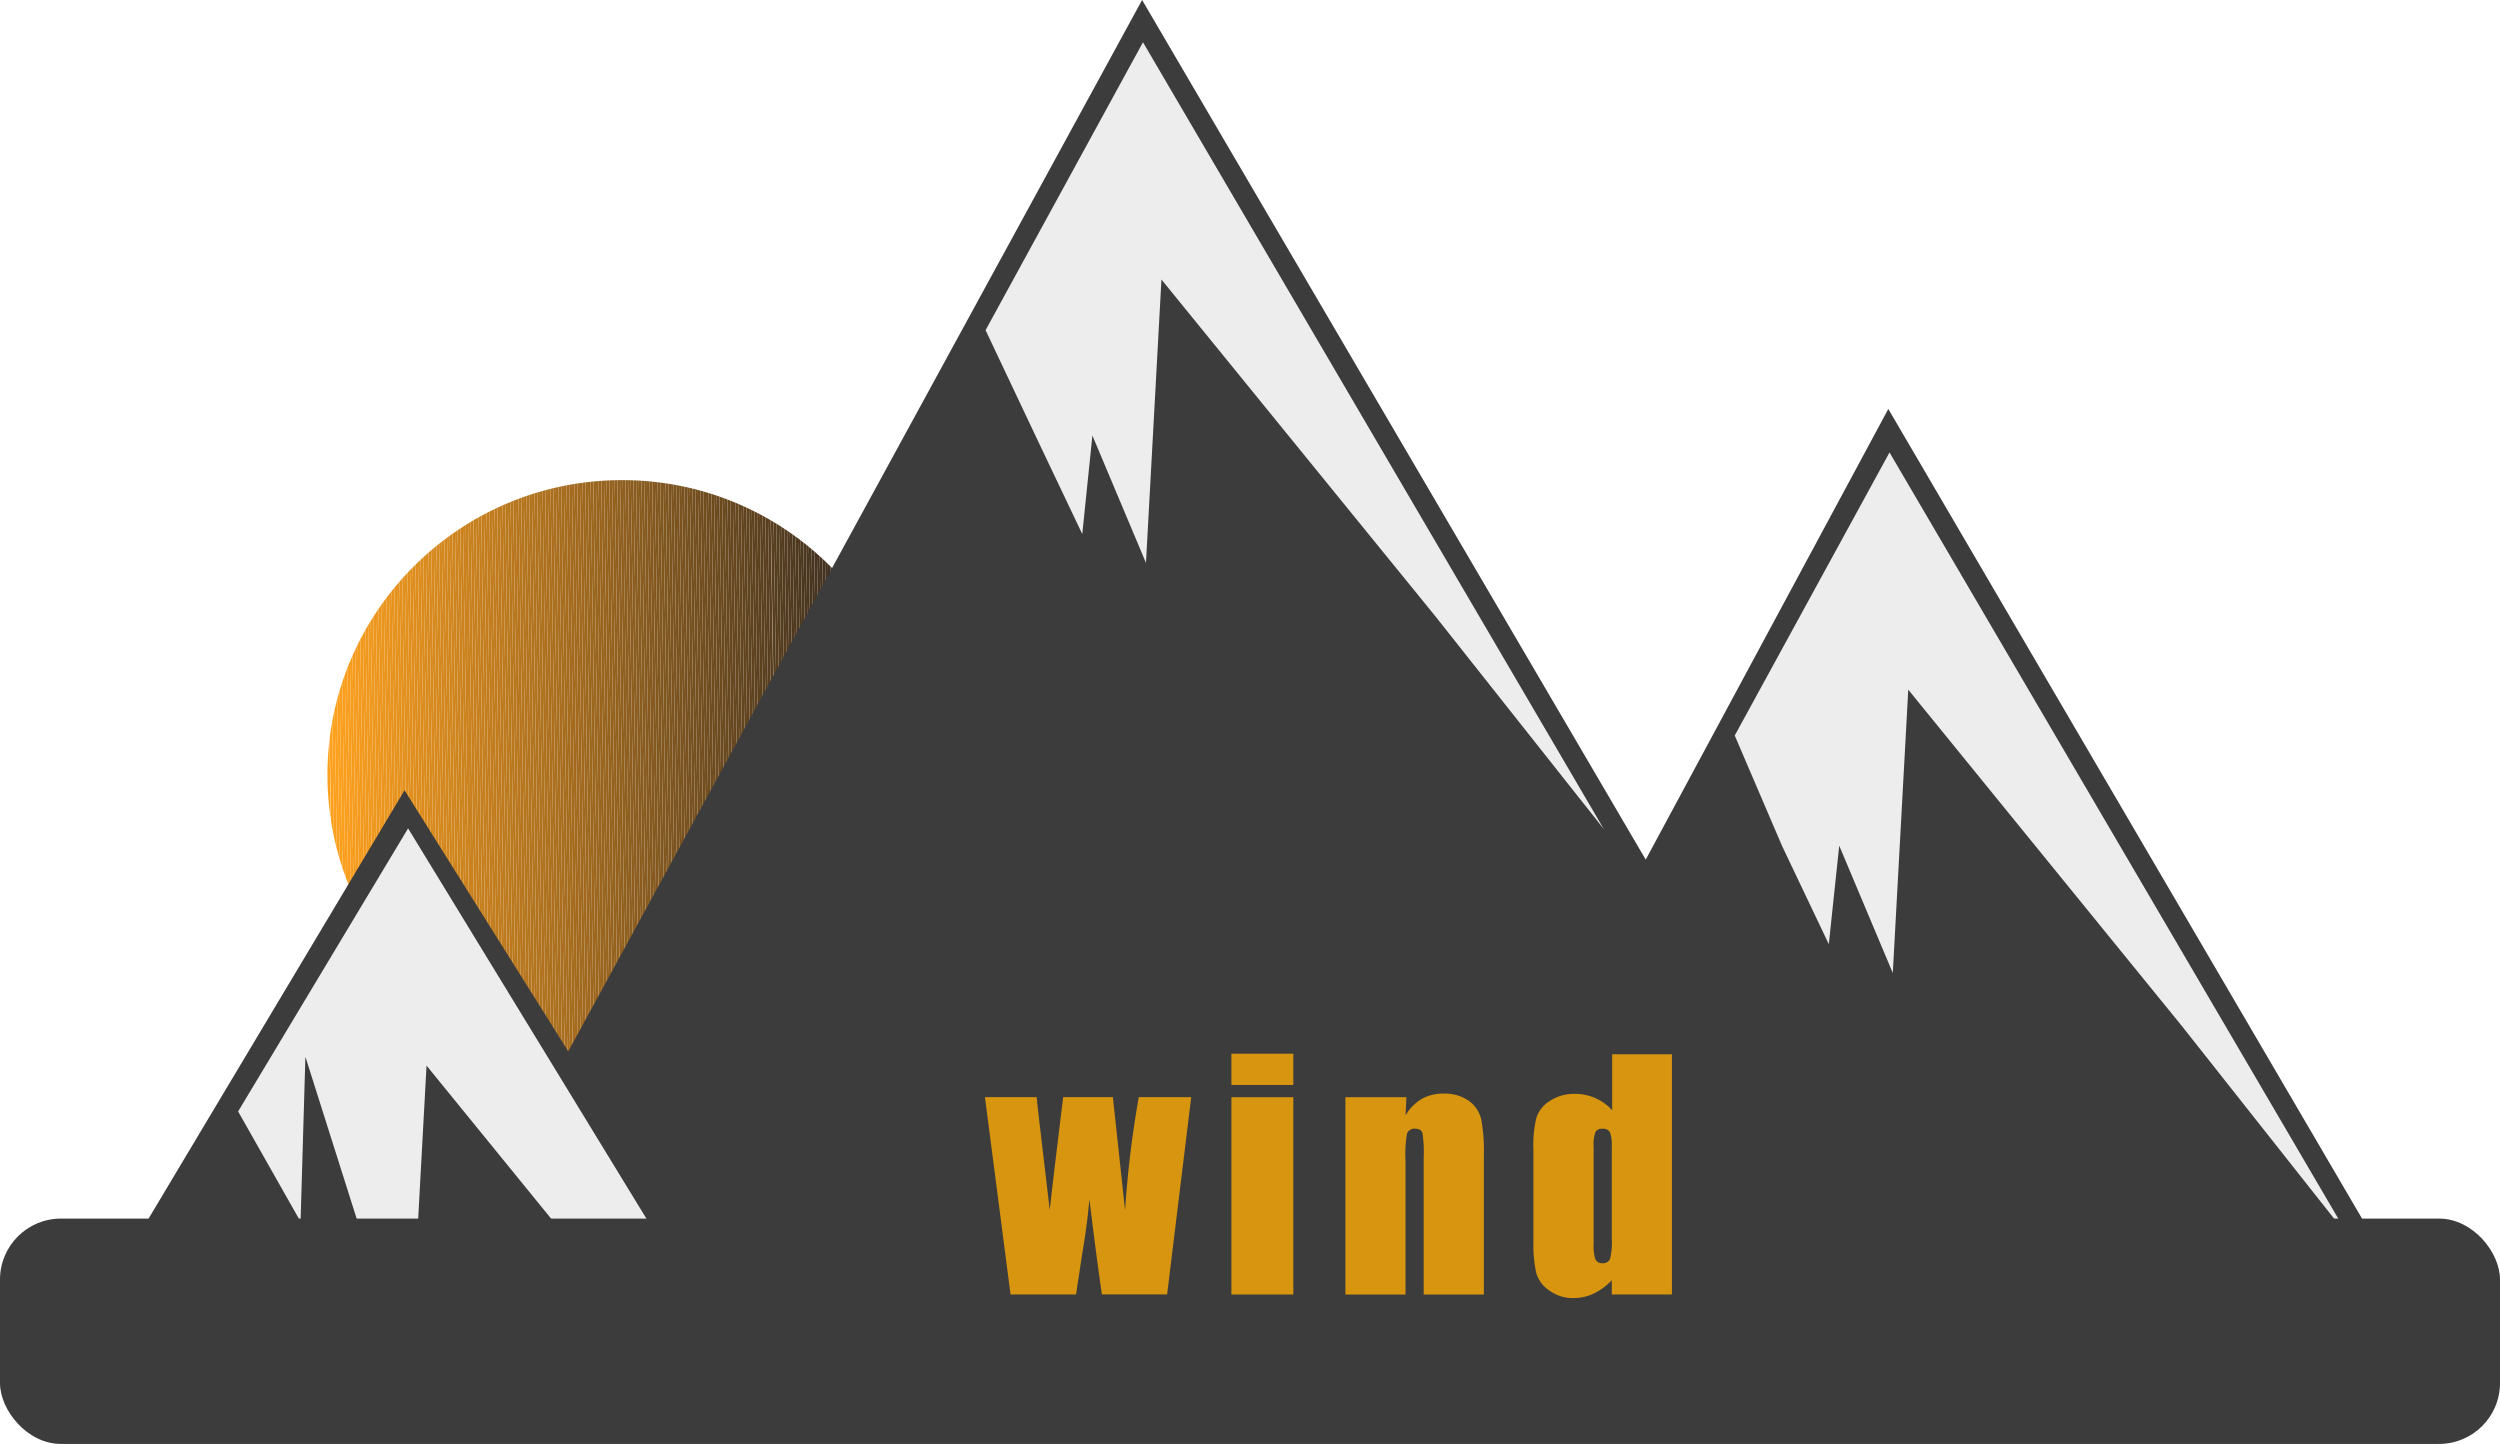 <svg xmlns="http://www.w3.org/2000/svg" xmlns:xlink="http://www.w3.org/1999/xlink" width="155.12" height="89.592" viewBox="0 0 155.12 89.592">
  <defs>
    <clipPath id="clip-path">
      <circle id="Ellipse_13" data-name="Ellipse 13" cx="18.284" cy="18.284" r="18.284" fill="none"/>
    </clipPath>
  </defs>
  <g id="led-2" transform="translate(0)">
    <g id="Group_24" data-name="Group 24" transform="translate(20.316 29.79)" clip-path="url(#clip-path)">
      <path id="Path_22" data-name="Path 22" d="M10.92,20.72l.425,28.239H10.92Z" transform="translate(-11.068 -12.243)" fill="#ffa11d"/>
      <path id="Path_23" data-name="Path 23" d="M10.92,16.12h.037l.554,36.735h-.166L10.92,24.616Z" transform="translate(-11.068 -16.138)" fill="#ffa11d"/>
      <rect id="Rectangle_575" data-name="Rectangle 575" width="0.166" height="36.735" transform="matrix(1, -0.016, 0.016, 1, -0.113, -0.008)" fill="#fea01d"/>
      <rect id="Rectangle_576" data-name="Rectangle 576" width="0.166" height="36.735" transform="matrix(1, -0.016, 0.016, 1, 0.054, -0.01)" fill="#fda01d"/>
      <rect id="Rectangle_577" data-name="Rectangle 577" width="0.166" height="36.735" transform="matrix(1, -0.016, 0.016, 1, 0.22, -0.013)" fill="#fc9f1d"/>
      <rect id="Rectangle_578" data-name="Rectangle 578" width="0.166" height="36.735" transform="matrix(1, -0.016, 0.016, 1, 0.386, -0.015)" fill="#fb9f1d"/>
      <rect id="Rectangle_579" data-name="Rectangle 579" width="0.166" height="36.753" transform="matrix(1, -0.016, 0.016, 1, 0.552, -0.018)" fill="#fa9e1d"/>
      <rect id="Rectangle_580" data-name="Rectangle 580" width="0.166" height="36.753" transform="matrix(1, -0.016, 0.016, 1, 0.718, -0.021)" fill="#f99d1d"/>
      <rect id="Rectangle_581" data-name="Rectangle 581" width="0.166" height="36.753" transform="matrix(1, -0.016, 0.016, 1, 0.884, -0.042)" fill="#f89d1d"/>
      <rect id="Rectangle_582" data-name="Rectangle 582" width="0.166" height="36.753" transform="matrix(1, -0.016, 0.016, 1, 1.05, -0.026)" fill="#f79c1d"/>
      <rect id="Rectangle_583" data-name="Rectangle 583" width="0.166" height="36.753" transform="matrix(1, -0.016, 0.016, 1, 1.217, -0.028)" fill="#f69c1d"/>
      <rect id="Rectangle_584" data-name="Rectangle 584" width="0.166" height="36.753" transform="matrix(1, -0.016, 0.016, 1, 1.383, -0.031)" fill="#f59b1d"/>
      <rect id="Rectangle_585" data-name="Rectangle 585" width="0.166" height="36.753" transform="matrix(1, -0.016, 0.016, 1, 1.549, -0.034)" fill="#f49a1d"/>
      <rect id="Rectangle_586" data-name="Rectangle 586" width="0.166" height="36.771" transform="matrix(1, -0.016, 0.016, 1, 1.715, -0.036)" fill="#f39a1d"/>
      <rect id="Rectangle_587" data-name="Rectangle 587" width="0.166" height="36.771" transform="matrix(1, -0.016, 0.016, 1, 1.881, -0.039)" fill="#f2991d"/>
      <rect id="Rectangle_588" data-name="Rectangle 588" width="0.166" height="36.771" transform="matrix(1, -0.016, 0.016, 1, 2.047, -0.06)" fill="#f1991d"/>
      <rect id="Rectangle_589" data-name="Rectangle 589" width="0.166" height="36.771" transform="matrix(1, -0.016, 0.016, 1, 2.214, -0.044)" fill="#f0981d"/>
      <rect id="Rectangle_590" data-name="Rectangle 590" width="0.166" height="36.771" transform="matrix(1, -0.016, 0.016, 1, 2.38, -0.046)" fill="#ef981d"/>
      <rect id="Rectangle_591" data-name="Rectangle 591" width="0.166" height="36.771" transform="matrix(1, -0.016, 0.016, 1, 2.546, -0.049)" fill="#ee971d"/>
      <rect id="Rectangle_592" data-name="Rectangle 592" width="0.166" height="36.771" transform="matrix(1, -0.016, 0.016, 1, 2.712, -0.052)" fill="#ed961d"/>
      <rect id="Rectangle_593" data-name="Rectangle 593" width="0.166" height="36.79" transform="matrix(1, -0.016, 0.016, 1, 2.878, -0.054)" fill="#ec961d"/>
      <rect id="Rectangle_594" data-name="Rectangle 594" width="0.166" height="36.79" transform="matrix(1, -0.016, 0.016, 1, 3.045, -0.057)" fill="#eb951d"/>
      <rect id="Rectangle_595" data-name="Rectangle 595" width="0.166" height="36.79" transform="matrix(1, -0.016, 0.016, 1, 3.21, -0.078)" fill="#ea951d"/>
      <rect id="Rectangle_596" data-name="Rectangle 596" width="0.166" height="36.79" transform="matrix(1, -0.016, 0.016, 1, 3.377, -0.08)" fill="#e9941d"/>
      <rect id="Rectangle_597" data-name="Rectangle 597" width="0.166" height="36.79" transform="matrix(1, -0.016, 0.016, 1, 3.543, -0.064)" fill="#e8931d"/>
      <rect id="Rectangle_598" data-name="Rectangle 598" width="0.166" height="36.79" transform="matrix(1, -0.016, 0.016, 1, 3.709, -0.067)" fill="#e7931d"/>
      <rect id="Rectangle_599" data-name="Rectangle 599" width="0.166" height="36.79" transform="matrix(1, -0.016, 0.016, 1, 3.875, -0.07)" fill="#e6921d"/>
      <rect id="Rectangle_600" data-name="Rectangle 600" width="0.166" height="36.808" transform="matrix(1, -0.016, 0.016, 1, 4.041, -0.072)" fill="#e5921d"/>
      <rect id="Rectangle_601" data-name="Rectangle 601" width="0.166" height="36.808" transform="matrix(1, -0.016, 0.016, 1, 4.208, -0.075)" fill="#e4911d"/>
      <rect id="Rectangle_602" data-name="Rectangle 602" width="0.166" height="36.808" transform="matrix(1, -0.016, 0.016, 1, 4.374, -0.077)" fill="#e3901d"/>
      <rect id="Rectangle_603" data-name="Rectangle 603" width="0.166" height="36.808" transform="matrix(1, -0.016, 0.016, 1, 4.54, -0.098)" fill="#e2901d"/>
      <rect id="Rectangle_604" data-name="Rectangle 604" width="0.166" height="36.808" transform="matrix(1, -0.016, 0.016, 1, 4.706, -0.083)" fill="#e18f1d"/>
      <rect id="Rectangle_605" data-name="Rectangle 605" width="0.166" height="36.808" transform="matrix(1, -0.016, 0.016, 1, 4.872, -0.085)" fill="#e08f1d"/>
      <rect id="Rectangle_606" data-name="Rectangle 606" width="0.166" height="36.808" transform="matrix(1, -0.016, 0.016, 1, 5.038, -0.088)" fill="#df8e1d"/>
      <rect id="Rectangle_607" data-name="Rectangle 607" width="0.166" height="36.827" transform="matrix(1, -0.016, 0.016, 1, 5.205, -0.09)" fill="#de8d1d"/>
      <rect id="Rectangle_608" data-name="Rectangle 608" width="0.166" height="36.827" transform="matrix(1, -0.016, 0.016, 1, 5.371, -0.093)" fill="#dd8d1d"/>
      <rect id="Rectangle_609" data-name="Rectangle 609" width="0.166" height="36.827" transform="matrix(1, -0.016, 0.016, 1, 5.537, -0.095)" fill="#dc8c1d"/>
      <rect id="Rectangle_610" data-name="Rectangle 610" width="0.166" height="36.827" transform="matrix(1, -0.016, 0.016, 1, 5.703, -0.116)" fill="#db8c1d"/>
      <rect id="Rectangle_611" data-name="Rectangle 611" width="0.166" height="36.827" transform="matrix(1, -0.016, 0.016, 1, 5.869, -0.101)" fill="#da8b1e"/>
      <rect id="Rectangle_612" data-name="Rectangle 612" width="0.166" height="36.827" transform="matrix(1, -0.016, 0.016, 1, 6.035, -0.103)" fill="#d98a1e"/>
      <rect id="Rectangle_613" data-name="Rectangle 613" width="0.166" height="36.827" transform="matrix(1, -0.016, 0.016, 1, 6.202, -0.106)" fill="#d88a1e"/>
      <rect id="Rectangle_614" data-name="Rectangle 614" width="0.166" height="36.827" transform="matrix(1, -0.016, 0.016, 1, 6.368, -0.108)" fill="#d7891e"/>
      <rect id="Rectangle_615" data-name="Rectangle 615" width="0.166" height="36.845" transform="matrix(1, -0.016, 0.016, 1, 6.534, -0.111)" fill="#d6891e"/>
      <rect id="Rectangle_616" data-name="Rectangle 616" width="0.166" height="36.845" transform="matrix(1, -0.016, 0.016, 1, 6.7, -0.114)" fill="#d5881e"/>
      <rect id="Rectangle_617" data-name="Rectangle 617" width="0.166" height="36.845" transform="matrix(1, -0.016, 0.016, 1, 6.866, -0.135)" fill="#d4871e"/>
      <rect id="Rectangle_618" data-name="Rectangle 618" width="0.166" height="36.845" transform="matrix(1, -0.016, 0.016, 1, 7.032, -0.119)" fill="#d3871e"/>
      <rect id="Rectangle_619" data-name="Rectangle 619" width="0.166" height="36.845" transform="matrix(1, -0.016, 0.016, 1, 7.198, -0.121)" fill="#d2861e"/>
      <rect id="Rectangle_620" data-name="Rectangle 620" width="0.166" height="36.845" transform="matrix(1, -0.016, 0.016, 1, 7.365, -0.124)" fill="#d1861e"/>
      <rect id="Rectangle_621" data-name="Rectangle 621" width="0.166" height="36.845" transform="matrix(1, -0.016, 0.016, 1, 7.531, -0.126)" fill="#d0851e"/>
      <rect id="Rectangle_622" data-name="Rectangle 622" width="0.166" height="36.864" transform="matrix(1, -0.016, 0.016, 1, 7.697, -0.129)" fill="#cf851e"/>
      <rect id="Rectangle_623" data-name="Rectangle 623" width="0.166" height="36.864" transform="matrix(1, -0.016, 0.016, 1, 7.863, -0.132)" fill="#ce841e"/>
      <rect id="Rectangle_624" data-name="Rectangle 624" width="0.166" height="36.864" transform="matrix(1, -0.016, 0.016, 1, 8.029, -0.153)" fill="#cd831e"/>
      <rect id="Rectangle_625" data-name="Rectangle 625" width="0.166" height="36.864" transform="matrix(1, -0.016, 0.016, 1, 8.195, -0.137)" fill="#cc831e"/>
      <rect id="Rectangle_626" data-name="Rectangle 626" width="0.166" height="36.864" transform="matrix(1, -0.016, 0.016, 1, 8.362, -0.139)" fill="#cb821e"/>
      <path id="Path_24" data-name="Path 24" d="M15.61,16.05h.166l.573,36.864h-.166Z" transform="translate(-7.096 -16.198)" fill="#ca821e"/>
      <path id="Path_25" data-name="Path 25" d="M15.866,16.05l.573,36.864h-.166L15.7,16.05Z" transform="translate(-7.02 -16.198)" fill="#c9811e"/>
      <path id="Path_26" data-name="Path 26" d="M15.956,16.05l.573,36.864h-.166L15.79,16.05Z" transform="translate(-6.943 -16.198)" fill="#c8801e"/>
      <path id="Path_27" data-name="Path 27" d="M16.046,16.05l.573,36.864h-.166L15.88,16.05Z" transform="translate(-6.867 -16.198)" fill="#c7801e"/>
      <path id="Path_28" data-name="Path 28" d="M16.136,16.05l.573,36.864h-.166L15.97,16.05Z" transform="translate(-6.791 -16.198)" fill="#c67f1e"/>
      <path id="Path_29" data-name="Path 29" d="M16.226,16.05,16.8,52.914h-.166L16.06,16.05Z" transform="translate(-6.715 -16.198)" fill="#c57f1e"/>
      <path id="Path_30" data-name="Path 30" d="M16.316,16.05l.573,36.864h-.166L16.15,16.05Z" transform="translate(-6.639 -16.198)" fill="#c47e1e"/>
      <path id="Path_31" data-name="Path 31" d="M16.406,16.05l.573,36.864h-.166L16.24,16.05Z" transform="translate(-6.562 -16.198)" fill="#c37d1e"/>
      <path id="Path_32" data-name="Path 32" d="M16.5,16.05l.573,36.864H16.9L16.33,16.05Z" transform="translate(-6.486 -16.198)" fill="#c27d1e"/>
      <path id="Path_33" data-name="Path 33" d="M16.586,16.05l.573,36.864h-.166L16.42,16.05Z" transform="translate(-6.41 -16.198)" fill="#c17c1e"/>
      <path id="Path_34" data-name="Path 34" d="M16.676,16.05l.573,36.864h-.166L16.51,16.05Z" transform="translate(-6.334 -16.198)" fill="#c07c1e"/>
      <path id="Path_35" data-name="Path 35" d="M16.766,16.05l.573,36.864h-.166L16.6,16.05Z" transform="translate(-6.257 -16.198)" fill="#bf7b1e"/>
      <path id="Path_36" data-name="Path 36" d="M16.856,16.05l.573,36.864h-.166L16.69,16.05Z" transform="translate(-6.181 -16.198)" fill="#be7a1e"/>
      <path id="Path_37" data-name="Path 37" d="M16.946,16.05l.573,36.864h-.166L16.78,16.05Z" transform="translate(-6.105 -16.198)" fill="#bd7a1e"/>
      <path id="Path_38" data-name="Path 38" d="M17.036,16.05l.573,36.864h-.166L16.87,16.05Z" transform="translate(-6.029 -16.198)" fill="#bc791e"/>
      <path id="Path_39" data-name="Path 39" d="M17.126,16.05,17.7,52.914h-.166L16.96,16.05Z" transform="translate(-5.953 -16.198)" fill="#bb791e"/>
      <path id="Path_40" data-name="Path 40" d="M17.216,16.05l.573,36.864h-.166L17.05,16.05Z" transform="translate(-5.876 -16.198)" fill="#ba781e"/>
      <path id="Path_41" data-name="Path 41" d="M17.306,16.05l.573,36.864h-.166L17.14,16.05Z" transform="translate(-5.8 -16.198)" fill="#b9771e"/>
      <path id="Path_42" data-name="Path 42" d="M17.4,16.05l.573,36.864H17.8L17.23,16.05Z" transform="translate(-5.724 -16.198)" fill="#b8771e"/>
      <path id="Path_43" data-name="Path 43" d="M17.486,16.05l.573,36.864h-.166L17.32,16.05Z" transform="translate(-5.648 -16.198)" fill="#b7761e"/>
      <path id="Path_44" data-name="Path 44" d="M17.576,16.05l.573,36.864h-.166L17.41,16.05Z" transform="translate(-5.571 -16.198)" fill="#b6761e"/>
      <path id="Path_45" data-name="Path 45" d="M17.666,16.05l.573,36.864h-.166L17.5,16.05Z" transform="translate(-5.495 -16.198)" fill="#b5751e"/>
      <path id="Path_46" data-name="Path 46" d="M17.756,16.05l.573,36.864h-.166L17.59,16.05Z" transform="translate(-5.419 -16.198)" fill="#b4741e"/>
      <path id="Path_47" data-name="Path 47" d="M17.846,16.05l.573,36.864h-.166L17.68,16.05Z" transform="translate(-5.343 -16.198)" fill="#b3741e"/>
      <path id="Path_48" data-name="Path 48" d="M17.936,16.05l.573,36.864h-.166L17.77,16.05Z" transform="translate(-5.267 -16.198)" fill="#b2731e"/>
      <path id="Path_49" data-name="Path 49" d="M18.026,16.05,18.6,52.914h-.166L17.86,16.05Z" transform="translate(-5.19 -16.198)" fill="#b1731e"/>
      <path id="Path_50" data-name="Path 50" d="M18.116,16.05l.573,36.864h-.166L17.95,16.05Z" transform="translate(-5.114 -16.198)" fill="#b0721e"/>
      <path id="Path_51" data-name="Path 51" d="M18.206,16.05l.573,36.864h-.166L18.04,16.05Z" transform="translate(-5.038 -16.198)" fill="#af721e"/>
      <path id="Path_52" data-name="Path 52" d="M18.3,16.05l.573,36.864H18.7L18.13,16.05Z" transform="translate(-4.962 -16.198)" fill="#ae711e"/>
      <path id="Path_53" data-name="Path 53" d="M18.386,16.05l.573,36.864h-.166L18.22,16.05Z" transform="translate(-4.885 -16.198)" fill="#ad701e"/>
      <path id="Path_54" data-name="Path 54" d="M18.476,16.05l.573,36.864h-.166L18.31,16.05Z" transform="translate(-4.809 -16.198)" fill="#ac701e"/>
      <path id="Path_55" data-name="Path 55" d="M18.566,16.05l.573,36.864h-.166L18.4,16.05Z" transform="translate(-4.733 -16.198)" fill="#ab6f1e"/>
      <path id="Path_56" data-name="Path 56" d="M18.656,16.05l.573,36.864h-.166L18.49,16.05Z" transform="translate(-4.657 -16.198)" fill="#aa6f1e"/>
      <path id="Path_57" data-name="Path 57" d="M18.746,16.05l.573,36.864h-.166L18.58,16.05Z" transform="translate(-4.581 -16.198)" fill="#a96e1e"/>
      <path id="Path_58" data-name="Path 58" d="M18.836,16.05l.573,36.864h-.166L18.67,16.05Z" transform="translate(-4.504 -16.198)" fill="#a86d1e"/>
      <path id="Path_59" data-name="Path 59" d="M18.926,16.05,19.5,52.914h-.166L18.76,16.05Z" transform="translate(-4.428 -16.198)" fill="#a76d1e"/>
      <path id="Path_60" data-name="Path 60" d="M19.016,16.05l.573,36.864h-.166L18.85,16.05Z" transform="translate(-4.352 -16.198)" fill="#a66c1e"/>
      <path id="Path_61" data-name="Path 61" d="M19.106,16.05l.573,36.864h-.166L18.94,16.05Z" transform="translate(-4.276 -16.198)" fill="#a56c1e"/>
      <path id="Path_62" data-name="Path 62" d="M19.2,16.05l.573,36.864H19.6L19.03,16.05Z" transform="translate(-4.2 -16.198)" fill="#a46b1e"/>
      <path id="Path_63" data-name="Path 63" d="M19.286,16.05l.573,36.864h-.166L19.12,16.05Z" transform="translate(-4.123 -16.198)" fill="#a36a1e"/>
      <path id="Path_64" data-name="Path 64" d="M19.376,16.05l.573,36.864h-.166L19.21,16.05Z" transform="translate(-4.047 -16.198)" fill="#a26a1e"/>
      <path id="Path_65" data-name="Path 65" d="M19.466,16.05l.573,36.864h-.166L19.3,16.05Z" transform="translate(-3.971 -16.198)" fill="#a1691e"/>
      <path id="Path_66" data-name="Path 66" d="M19.556,16.05l.573,36.864h-.166L19.39,16.05Z" transform="translate(-3.895 -16.198)" fill="#a0691e"/>
      <path id="Path_67" data-name="Path 67" d="M19.646,16.05l.573,36.864h-.166L19.48,16.05Z" transform="translate(-3.818 -16.198)" fill="#9f681e"/>
      <path id="Path_68" data-name="Path 68" d="M19.736,16.05l.573,36.864h-.166L19.57,16.05Z" transform="translate(-3.742 -16.198)" fill="#9e671e"/>
      <path id="Path_69" data-name="Path 69" d="M19.826,16.05,20.4,52.914h-.166L19.66,16.05Z" transform="translate(-3.666 -16.198)" fill="#9d671e"/>
      <path id="Path_70" data-name="Path 70" d="M19.916,16.05l.573,36.864h-.166L19.75,16.05Z" transform="translate(-3.59 -16.198)" fill="#9c661e"/>
      <path id="Path_71" data-name="Path 71" d="M20.006,16.05l.573,36.864h-.166L19.84,16.05Z" transform="translate(-3.514 -16.198)" fill="#9b661e"/>
      <path id="Path_72" data-name="Path 72" d="M20.1,16.05l.573,36.864H20.5L19.93,16.05Z" transform="translate(-3.437 -16.198)" fill="#9a651e"/>
      <path id="Path_73" data-name="Path 73" d="M20.186,16.05l.573,36.864h-.166L20.02,16.05Z" transform="translate(-3.361 -16.198)" fill="#99641e"/>
      <path id="Path_74" data-name="Path 74" d="M20.276,16.05l.573,36.864h-.166L20.11,16.05Z" transform="translate(-3.285 -16.198)" fill="#98641e"/>
      <path id="Path_75" data-name="Path 75" d="M20.366,16.05l.573,36.864h-.166L20.2,16.05Z" transform="translate(-3.209 -16.198)" fill="#97631e"/>
      <path id="Path_76" data-name="Path 76" d="M20.456,16.05l.573,36.864h-.166L20.29,16.05Z" transform="translate(-3.132 -16.198)" fill="#96631e"/>
      <path id="Path_77" data-name="Path 77" d="M20.546,16.05l.573,36.864h-.166L20.38,16.05Z" transform="translate(-3.056 -16.198)" fill="#95621e"/>
      <path id="Path_78" data-name="Path 78" d="M20.636,16.05l.573,36.864h-.166L20.47,16.05Z" transform="translate(-2.98 -16.198)" fill="#94611e"/>
      <path id="Path_79" data-name="Path 79" d="M20.726,16.05,21.3,52.914h-.166L20.56,16.05Z" transform="translate(-2.904 -16.198)" fill="#93611e"/>
      <path id="Path_80" data-name="Path 80" d="M20.816,16.05l.573,36.864h-.166L20.65,16.05Z" transform="translate(-2.828 -16.198)" fill="#92601e"/>
      <path id="Path_81" data-name="Path 81" d="M20.906,16.05l.573,36.864h-.166L20.74,16.05Z" transform="translate(-2.751 -16.198)" fill="#90601f"/>
      <path id="Path_82" data-name="Path 82" d="M21,16.05l.573,36.864H21.4L20.83,16.05Z" transform="translate(-2.675 -16.198)" fill="#8f5f1f"/>
      <path id="Path_83" data-name="Path 83" d="M21.086,16.05l.573,36.864h-.166L20.92,16.05Z" transform="translate(-2.599 -16.198)" fill="#8e5f1f"/>
      <path id="Path_84" data-name="Path 84" d="M21.176,16.05l.573,36.864h-.166L21.01,16.05Z" transform="translate(-2.523 -16.198)" fill="#8d5e1f"/>
      <path id="Path_85" data-name="Path 85" d="M21.266,16.05l.573,36.864h-.166L21.1,16.05Z" transform="translate(-2.446 -16.198)" fill="#8c5d1f"/>
      <path id="Path_86" data-name="Path 86" d="M21.356,16.05l.573,36.864h-.166L21.19,16.05Z" transform="translate(-2.37 -16.198)" fill="#8b5d1f"/>
      <path id="Path_87" data-name="Path 87" d="M21.446,16.05l.573,36.864h-.166L21.28,16.05Z" transform="translate(-2.294 -16.198)" fill="#8a5c1f"/>
      <path id="Path_88" data-name="Path 88" d="M21.536,16.05l.573,36.864h-.166L21.37,16.05Z" transform="translate(-2.218 -16.198)" fill="#895c1f"/>
      <path id="Path_89" data-name="Path 89" d="M21.626,16.05,22.2,52.914h-.166L21.46,16.05Z" transform="translate(-2.142 -16.198)" fill="#885b1f"/>
      <path id="Path_90" data-name="Path 90" d="M21.716,16.05l.573,36.864h-.166L21.55,16.05Z" transform="translate(-2.065 -16.198)" fill="#875a1f"/>
      <path id="Path_91" data-name="Path 91" d="M21.806,16.05l.573,36.864h-.166L21.64,16.05Z" transform="translate(-1.989 -16.198)" fill="#865a1f"/>
      <path id="Path_92" data-name="Path 92" d="M21.9,16.05l.573,36.864H22.3L21.73,16.05Z" transform="translate(-1.913 -16.198)" fill="#85591f"/>
      <path id="Path_93" data-name="Path 93" d="M21.986,16.05l.573,36.864h-.166L21.82,16.05Z" transform="translate(-1.837 -16.198)" fill="#84591f"/>
      <path id="Path_94" data-name="Path 94" d="M22.076,16.05l.573,36.864h-.166L21.91,16.05Z" transform="translate(-1.76 -16.198)" fill="#83581f"/>
      <path id="Path_95" data-name="Path 95" d="M22.166,16.05l.573,36.864h-.166L22,16.05Z" transform="translate(-1.684 -16.198)" fill="#82571f"/>
      <path id="Path_96" data-name="Path 96" d="M22.256,16.05l.573,36.864h-.166L22.09,16.05Z" transform="translate(-1.608 -16.198)" fill="#81571f"/>
      <path id="Path_97" data-name="Path 97" d="M22.346,16.05l.573,36.864h-.166L22.18,16.05Z" transform="translate(-1.532 -16.198)" fill="#80561f"/>
      <path id="Path_98" data-name="Path 98" d="M22.436,16.05l.573,36.864h-.166L22.27,16.05Z" transform="translate(-1.456 -16.198)" fill="#7f561f"/>
      <path id="Path_99" data-name="Path 99" d="M22.526,16.05,23.1,52.914h-.166L22.36,16.05Z" transform="translate(-1.379 -16.198)" fill="#7e551f"/>
      <path id="Path_100" data-name="Path 100" d="M22.616,16.05l.573,36.864h-.166L22.45,16.05Z" transform="translate(-1.303 -16.198)" fill="#7d541f"/>
      <path id="Path_101" data-name="Path 101" d="M22.706,16.05l.573,36.864h-.166L22.54,16.05Z" transform="translate(-1.227 -16.198)" fill="#7c541f"/>
      <path id="Path_102" data-name="Path 102" d="M22.8,16.05l.573,36.864H23.2L22.63,16.05Z" transform="translate(-1.151 -16.198)" fill="#7b531f"/>
      <path id="Path_103" data-name="Path 103" d="M22.886,16.05l.573,36.864h-.166L22.72,16.05Z" transform="translate(-1.075 -16.198)" fill="#7a531f"/>
      <path id="Path_104" data-name="Path 104" d="M22.976,16.05l.573,36.864h-.166L22.81,16.05Z" transform="translate(-0.998 -16.198)" fill="#79521f"/>
      <path id="Path_105" data-name="Path 105" d="M23.066,16.05l.573,36.864h-.166L22.9,16.05Z" transform="translate(-0.922 -16.198)" fill="#78511f"/>
      <path id="Path_106" data-name="Path 106" d="M23.156,16.05l.573,36.864h-.166L22.99,16.05Z" transform="translate(-0.846 -16.198)" fill="#77511f"/>
      <path id="Path_107" data-name="Path 107" d="M23.246,16.05l.573,36.864h-.166L23.08,16.05Z" transform="translate(-0.77 -16.198)" fill="#76501f"/>
      <path id="Path_108" data-name="Path 108" d="M23.336,16.05l.573,36.864h-.166L23.17,16.05Z" transform="translate(-0.693 -16.198)" fill="#75501f"/>
      <path id="Path_109" data-name="Path 109" d="M23.426,16.05,24,52.914h-.166L23.26,16.05Z" transform="translate(-0.617 -16.198)" fill="#744f1f"/>
      <path id="Path_110" data-name="Path 110" d="M23.516,16.05l.573,36.864h-.166L23.35,16.05Z" transform="translate(-0.541 -16.198)" fill="#734e1f"/>
      <path id="Path_111" data-name="Path 111" d="M23.606,16.05l.573,36.864h-.166L23.44,16.05Z" transform="translate(-0.465 -16.198)" fill="#724e1f"/>
      <path id="Path_112" data-name="Path 112" d="M23.7,16.05l.573,36.864H24.1L23.53,16.05Z" transform="translate(-0.389 -16.198)" fill="#714d1f"/>
      <path id="Path_113" data-name="Path 113" d="M23.786,16.05l.573,36.864h-.166L23.62,16.05Z" transform="translate(-0.312 -16.198)" fill="#704d1f"/>
      <path id="Path_114" data-name="Path 114" d="M23.876,16.05l.573,36.864h-.166L23.71,16.05Z" transform="translate(-0.236 -16.198)" fill="#6f4c1f"/>
      <path id="Path_115" data-name="Path 115" d="M23.966,16.05l.573,36.864h-.166L23.8,16.05Z" transform="translate(-0.16 -16.198)" fill="#6e4c1f"/>
      <path id="Path_116" data-name="Path 116" d="M24.056,16.05l.573,36.864h-.166L23.89,16.05Z" transform="translate(-0.084 -16.198)" fill="#6d4b1f"/>
      <path id="Path_117" data-name="Path 117" d="M24.146,16.05l.573,36.864h-.166L23.98,16.05Z" transform="translate(-0.007 -16.198)" fill="#6c4a1f"/>
      <path id="Path_118" data-name="Path 118" d="M24.236,16.05l.573,36.864h-.166L24.07,16.05Z" transform="translate(0.069 -16.198)" fill="#6b4a1f"/>
      <path id="Path_119" data-name="Path 119" d="M24.326,16.05,24.9,52.914h-.166L24.16,16.05Z" transform="translate(0.145 -16.198)" fill="#6a491f"/>
      <path id="Path_120" data-name="Path 120" d="M24.416,16.05l.573,36.864h-.166L24.25,16.05Z" transform="translate(0.221 -16.198)" fill="#69491f"/>
      <path id="Path_121" data-name="Path 121" d="M24.506,16.05l.573,36.864h-.166L24.34,16.05Z" transform="translate(0.297 -16.198)" fill="#68481f"/>
      <path id="Path_122" data-name="Path 122" d="M24.6,16.05l.573,36.864H25L24.43,16.05Z" transform="translate(0.374 -16.198)" fill="#67471f"/>
      <path id="Path_123" data-name="Path 123" d="M24.686,16.05l.573,36.864h-.166L24.52,16.05Z" transform="translate(0.45 -16.198)" fill="#66471f"/>
      <path id="Path_124" data-name="Path 124" d="M24.776,16.05l.573,36.864h-.166L24.61,16.05Z" transform="translate(0.526 -16.198)" fill="#65461f"/>
      <path id="Path_125" data-name="Path 125" d="M24.866,16.05l.573,36.864h-.166L24.7,16.05Z" transform="translate(0.602 -16.198)" fill="#64461f"/>
      <path id="Path_126" data-name="Path 126" d="M24.956,16.05l.573,36.864h-.166L24.79,16.05Z" transform="translate(0.679 -16.198)" fill="#63451f"/>
      <path id="Path_127" data-name="Path 127" d="M25.046,16.05l.573,36.864h-.166L24.88,16.05Z" transform="translate(0.755 -16.198)" fill="#62441f"/>
      <path id="Path_128" data-name="Path 128" d="M25.136,16.05l.573,36.864h-.166L24.97,16.05Z" transform="translate(0.831 -16.198)" fill="#61441f"/>
      <path id="Path_129" data-name="Path 129" d="M25.226,16.05,25.8,52.914h-.166L25.06,16.05Z" transform="translate(0.907 -16.198)" fill="#60431f"/>
      <path id="Path_130" data-name="Path 130" d="M25.316,16.05l.573,36.864h-.166L25.15,16.05Z" transform="translate(0.983 -16.198)" fill="#5f431f"/>
      <path id="Path_131" data-name="Path 131" d="M25.406,16.05l.573,36.864h-.166L25.24,16.05Z" transform="translate(1.06 -16.198)" fill="#5e421f"/>
      <path id="Path_132" data-name="Path 132" d="M25.5,16.05l.573,36.864H25.9L25.33,16.05Z" transform="translate(1.136 -16.198)" fill="#5d411f"/>
      <path id="Path_133" data-name="Path 133" d="M25.586,16.05l.573,36.864h-.166L25.42,16.05Z" transform="translate(1.212 -16.198)" fill="#5c411f"/>
      <path id="Path_134" data-name="Path 134" d="M25.676,16.05l.573,36.864h-.166L25.51,16.05Z" transform="translate(1.288 -16.198)" fill="#5b401f"/>
      <path id="Path_135" data-name="Path 135" d="M25.766,16.05l.573,36.864h-.166L25.6,16.05Z" transform="translate(1.365 -16.198)" fill="#5a401f"/>
      <path id="Path_136" data-name="Path 136" d="M25.856,16.05l.573,36.864h-.166L25.69,16.05Z" transform="translate(1.441 -16.198)" fill="#593f1f"/>
      <path id="Path_137" data-name="Path 137" d="M25.946,16.05l.573,36.864h-.166L25.78,16.05Z" transform="translate(1.517 -16.198)" fill="#583e1f"/>
      <rect id="Rectangle_627" data-name="Rectangle 627" width="0.166" height="36.864" transform="matrix(1, -0.016, 0.016, 1, 27.474, -0.141)" fill="#573e1f"/>
      <rect id="Rectangle_628" data-name="Rectangle 628" width="0.166" height="36.864" transform="matrix(1, -0.016, 0.016, 1, 27.641, -0.143)" fill="#563d1f"/>
      <rect id="Rectangle_629" data-name="Rectangle 629" width="0.166" height="36.864" transform="matrix(1, -0.016, 0.016, 1, 27.807, -0.146)" fill="#553d1f"/>
      <rect id="Rectangle_630" data-name="Rectangle 630" width="0.166" height="36.864" transform="matrix(1, -0.016, 0.016, 1, 27.973, -0.148)" fill="#543c1f"/>
      <rect id="Rectangle_631" data-name="Rectangle 631" width="0.166" height="36.864" transform="matrix(1, -0.016, 0.016, 1, 28.139, -0.151)" fill="#533b1f"/>
      <rect id="Rectangle_632" data-name="Rectangle 632" width="0.166" height="36.845" transform="matrix(1, -0.016, 0.016, 1, 28.305, -0.154)" fill="#523b1f"/>
      <rect id="Rectangle_633" data-name="Rectangle 633" width="0.166" height="36.845" transform="matrix(1, -0.016, 0.016, 1, 28.472, -0.138)" fill="#513a1f"/>
      <rect id="Rectangle_634" data-name="Rectangle 634" width="0.166" height="36.845" transform="matrix(1, -0.016, 0.016, 1, 28.638, -0.14)" fill="#503a1f"/>
      <rect id="Rectangle_635" data-name="Rectangle 635" width="0.166" height="36.845" transform="matrix(1, -0.016, 0.016, 1, 28.804, -0.143)" fill="#4f391f"/>
      <rect id="Rectangle_636" data-name="Rectangle 636" width="0.166" height="36.845" transform="matrix(1, -0.016, 0.016, 1, 28.97, -0.145)" fill="#4e391f"/>
      <rect id="Rectangle_637" data-name="Rectangle 637" width="0.166" height="36.845" transform="matrix(1, -0.016, 0.016, 1, 29.136, -0.148)" fill="#4d381f"/>
      <rect id="Rectangle_638" data-name="Rectangle 638" width="0.166" height="36.845" transform="matrix(1, -0.016, 0.016, 1, 29.303, -0.151)" fill="#4c371f"/>
      <rect id="Rectangle_639" data-name="Rectangle 639" width="0.166" height="36.827" transform="matrix(1, -0.016, 0.016, 1, 29.469, -0.153)" fill="#4b371f"/>
      <rect id="Rectangle_640" data-name="Rectangle 640" width="0.166" height="36.827" transform="matrix(1, -0.016, 0.016, 1, 29.635, -0.156)" fill="#4a361f"/>
      <rect id="Rectangle_641" data-name="Rectangle 641" width="0.166" height="36.827" transform="matrix(1, -0.016, 0.016, 1, 29.801, -0.14)" fill="#49361f"/>
      <rect id="Rectangle_642" data-name="Rectangle 642" width="0.166" height="36.827" transform="matrix(1, -0.016, 0.016, 1, 29.967, -0.142)" fill="#48351f"/>
      <rect id="Rectangle_643" data-name="Rectangle 643" width="0.166" height="36.827" transform="matrix(1, -0.016, 0.016, 1, 30.134, -0.145)" fill="#473420"/>
      <rect id="Rectangle_644" data-name="Rectangle 644" width="0.166" height="36.827" transform="matrix(1, -0.016, 0.016, 1, 30.3, -0.148)" fill="#463420"/>
      <rect id="Rectangle_645" data-name="Rectangle 645" width="0.166" height="36.827" transform="matrix(1, -0.016, 0.016, 1, 30.466, -0.15)" fill="#453320"/>
      <rect id="Rectangle_646" data-name="Rectangle 646" width="0.166" height="36.827" transform="matrix(1, -0.016, 0.016, 1, 30.632, -0.153)" fill="#443320"/>
      <rect id="Rectangle_647" data-name="Rectangle 647" width="0.166" height="36.808" transform="matrix(1, -0.016, 0.016, 1, 30.798, -0.155)" fill="#433220"/>
      <rect id="Rectangle_648" data-name="Rectangle 648" width="0.166" height="36.808" transform="matrix(1, -0.016, 0.016, 1, 30.965, -0.139)" fill="#423120"/>
      <rect id="Rectangle_649" data-name="Rectangle 649" width="0.166" height="36.808" transform="matrix(1, -0.016, 0.016, 1, 31.131, -0.142)" fill="#413120"/>
      <rect id="Rectangle_650" data-name="Rectangle 650" width="0.166" height="36.808" transform="matrix(1, -0.016, 0.016, 1, 31.297, -0.145)" fill="#403020"/>
      <rect id="Rectangle_651" data-name="Rectangle 651" width="0.166" height="36.808" transform="matrix(1, -0.016, 0.016, 1, 31.463, -0.147)" fill="#3f3020"/>
      <rect id="Rectangle_652" data-name="Rectangle 652" width="0.166" height="36.808" transform="matrix(1, -0.016, 0.016, 1, 31.629, -0.15)" fill="#3e2f20"/>
      <rect id="Rectangle_653" data-name="Rectangle 653" width="0.166" height="36.808" transform="matrix(1, -0.016, 0.016, 1, 31.796, -0.152)" fill="#3d2e20"/>
      <rect id="Rectangle_654" data-name="Rectangle 654" width="0.166" height="36.79" transform="matrix(1, -0.016, 0.016, 1, 31.962, -0.155)" fill="#3c2e20"/>
      <rect id="Rectangle_655" data-name="Rectangle 655" width="0.166" height="36.79" transform="matrix(1, -0.016, 0.016, 1, 32.128, -0.139)" fill="#3b2d20"/>
      <rect id="Rectangle_656" data-name="Rectangle 656" width="0.166" height="36.79" transform="matrix(1, -0.016, 0.016, 1, 32.294, -0.142)" fill="#3a2d20"/>
      <rect id="Rectangle_657" data-name="Rectangle 657" width="0.166" height="36.79" transform="matrix(1, -0.016, 0.016, 1, 32.46, -0.144)" fill="#392c20"/>
      <rect id="Rectangle_658" data-name="Rectangle 658" width="0.166" height="36.79" transform="matrix(1, -0.016, 0.016, 1, 32.627, -0.147)" fill="#382b20"/>
      <rect id="Rectangle_659" data-name="Rectangle 659" width="0.166" height="36.79" transform="matrix(1, -0.016, 0.016, 1, 32.793, -0.149)" fill="#372b20"/>
      <rect id="Rectangle_660" data-name="Rectangle 660" width="0.166" height="36.79" transform="matrix(1, -0.016, 0.016, 1, 32.959, -0.152)" fill="#362a20"/>
      <rect id="Rectangle_661" data-name="Rectangle 661" width="0.166" height="36.771" transform="matrix(1, -0.016, 0.016, 1, 33.125, -0.155)" fill="#352a20"/>
      <rect id="Rectangle_662" data-name="Rectangle 662" width="0.166" height="36.771" transform="matrix(1, -0.016, 0.016, 1, 33.291, -0.139)" fill="#342920"/>
      <rect id="Rectangle_663" data-name="Rectangle 663" width="0.166" height="36.771" transform="matrix(1, -0.016, 0.016, 1, 33.458, -0.141)" fill="#332820"/>
      <rect id="Rectangle_664" data-name="Rectangle 664" width="0.166" height="36.771" transform="matrix(1, -0.016, 0.016, 1, 33.624, -0.144)" fill="#322820"/>
      <rect id="Rectangle_665" data-name="Rectangle 665" width="0.166" height="36.771" transform="matrix(1, -0.016, 0.016, 1, 33.79, -0.146)" fill="#312720"/>
      <rect id="Rectangle_666" data-name="Rectangle 666" width="0.166" height="36.771" transform="matrix(1, -0.016, 0.016, 1, 33.956, -0.149)" fill="#302720"/>
      <rect id="Rectangle_667" data-name="Rectangle 667" width="0.166" height="36.771" transform="matrix(1, -0.016, 0.016, 1, 34.122, -0.152)" fill="#2f2620"/>
      <rect id="Rectangle_668" data-name="Rectangle 668" width="0.166" height="36.753" transform="matrix(1, -0.016, 0.016, 1, 34.289, -0.154)" fill="#2e2620"/>
      <rect id="Rectangle_669" data-name="Rectangle 669" width="0.166" height="36.753" transform="matrix(1, -0.016, 0.016, 1, 34.455, -0.138)" fill="#2d2520"/>
      <rect id="Rectangle_670" data-name="Rectangle 670" width="0.166" height="36.753" transform="matrix(1, -0.016, 0.016, 1, 34.621, -0.141)" fill="#2c2420"/>
      <rect id="Rectangle_671" data-name="Rectangle 671" width="0.166" height="36.753" transform="matrix(1, -0.016, 0.016, 1, 34.787, -0.143)" fill="#2b2420"/>
      <rect id="Rectangle_672" data-name="Rectangle 672" width="0.166" height="36.753" transform="matrix(1, -0.016, 0.016, 1, 34.953, -0.146)" fill="#2a2320"/>
      <rect id="Rectangle_673" data-name="Rectangle 673" width="0.166" height="36.753" transform="matrix(1, -0.016, 0.016, 1, 35.12, -0.149)" fill="#292320"/>
      <rect id="Rectangle_674" data-name="Rectangle 674" width="0.166" height="36.753" transform="matrix(1, -0.016, 0.016, 1, 35.286, -0.151)" fill="#282220"/>
      <rect id="Rectangle_675" data-name="Rectangle 675" width="0.166" height="36.735" transform="matrix(1, -0.016, 0.016, 1, 35.452, -0.154)" fill="#272120"/>
      <rect id="Rectangle_676" data-name="Rectangle 676" width="0.166" height="36.735" transform="matrix(1, -0.016, 0.016, 1, 35.618, -0.138)" fill="#262120"/>
      <rect id="Rectangle_677" data-name="Rectangle 677" width="0.166" height="36.735" transform="matrix(1, -0.016, 0.016, 1, 35.784, -0.14)" fill="#252020"/>
      <rect id="Rectangle_678" data-name="Rectangle 678" width="0.166" height="36.735" transform="matrix(1, -0.016, 0.016, 1, 35.951, -0.143)" fill="#242020"/>
      <path id="Path_138" data-name="Path 138" d="M30.716,16.05l.443,28.239v8.5h-.037L30.55,16.05Z" transform="translate(5.557 -16.198)" fill="#231f20"/>
      <path id="Path_139" data-name="Path 139" d="M31.083,44.289,30.64,16.05h.443Z" transform="translate(5.633 -16.198)" fill="#231f20"/>
    </g>
    <g id="mountian" transform="translate(8.071)">
      <path id="Path_140" data-name="Path 140" d="M4.37,77.532,21.4,49.035l10.158,16.2L67.164,0,98.413,53.338l15.052-27.962,29.9,51.1-136.5.185Z" transform="translate(-4.37)" fill="#3c3c3c"/>
      <path id="Path_141" data-name="Path 141" d="M42.88,1.42,71.47,50.233,61.016,37.028,44.025,16.14l-.96,17.582-3.324-7.9-.628,6.113-2.9-6.095-3.1-6.556Z" transform="translate(19.969 1.203)" fill="#ededed"/>
      <path id="Path_142" data-name="Path 142" d="M67.884,15.2l28.59,48.813L86.039,50.808,69.047,29.92,68.087,47.5l-3.324-7.9-.646,6.113-2.9-6.095L58.28,32.764Z" transform="translate(41.286 12.873)" fill="#ededed"/>
      <path id="Path_143" data-name="Path 143" d="M18.546,27.83,40.1,63.124l-3.417.3L19.691,42.55l-.96,17.582-3.324-7.923L12.174,42l-.3,10.232L8,45.394Z" transform="translate(-1.296 23.569)" fill="#ededed"/>
    </g>
    <rect id="Rectangle_679" data-name="Rectangle 679" width="155.12" height="13.981" rx="3.78" transform="translate(0 75.611)" fill="#3c3c3c"/>
    <g id="Group_25" data-name="Group 25" transform="translate(61.114 65.38)">
      <path id="Path_144" data-name="Path 144" d="M45.889,36.86,44.393,49.1H40.348c-.222-1.5-.48-3.472-.776-5.91-.092,1.071-.24,2.161-.425,3.251l-.406,2.66H34.678L33.09,36.86H36.3c.018.314.3,2.66.813,7.018.037-.443.314-2.789.831-7.018h3.084l.757,7.018a64.084,64.084,0,0,1,.85-7.018h3.214Z" transform="translate(-33.09 -34.164)" fill="#d8950f"/>
      <path id="Path_145" data-name="Path 145" d="M45.212,35.4v1.939H41.37V35.4h3.842Zm0,2.7V50.341H41.37V38.1h3.842Z" transform="translate(-26.078 -35.4)" fill="#d8950f"/>
      <path id="Path_146" data-name="Path 146" d="M48.986,36.962l-.055,1.127a2.921,2.921,0,0,1,1-1.016,2.7,2.7,0,0,1,1.348-.332,2.591,2.591,0,0,1,1.57.443,1.95,1.95,0,0,1,.776,1.145,10.959,10.959,0,0,1,.166,2.29v8.588H50.057V40.729a8.069,8.069,0,0,0-.074-1.533c-.055-.185-.2-.277-.462-.277a.478.478,0,0,0-.5.314,7.728,7.728,0,0,0-.092,1.7v8.274H45.2V36.962h3.786Z" transform="translate(-22.834 -34.265)" fill="#d8950f"/>
      <path id="Path_147" data-name="Path 147" d="M60.108,35.4V50.341H56.377v-.887a3.856,3.856,0,0,1-1.127.831,2.882,2.882,0,0,1-1.237.277,2.441,2.441,0,0,1-1.5-.462,1.982,1.982,0,0,1-.813-1.053,7.951,7.951,0,0,1-.185-1.958V41.365a7.171,7.171,0,0,1,.185-1.995,1.9,1.9,0,0,1,.831-1.034,2.63,2.63,0,0,1,1.533-.443A3.09,3.09,0,0,1,56.4,38.909V35.437h3.731Zm-3.731,5.781a2.42,2.42,0,0,0-.111-.9.459.459,0,0,0-.462-.222.451.451,0,0,0-.443.2,2.406,2.406,0,0,0-.111.923v6a2.7,2.7,0,0,0,.111.979.448.448,0,0,0,.425.24.479.479,0,0,0,.48-.259,4.38,4.38,0,0,0,.111-1.293v-5.67Z" transform="translate(-17.482 -35.4)" fill="#d8950f"/>
    </g>
  </g>
</svg>
